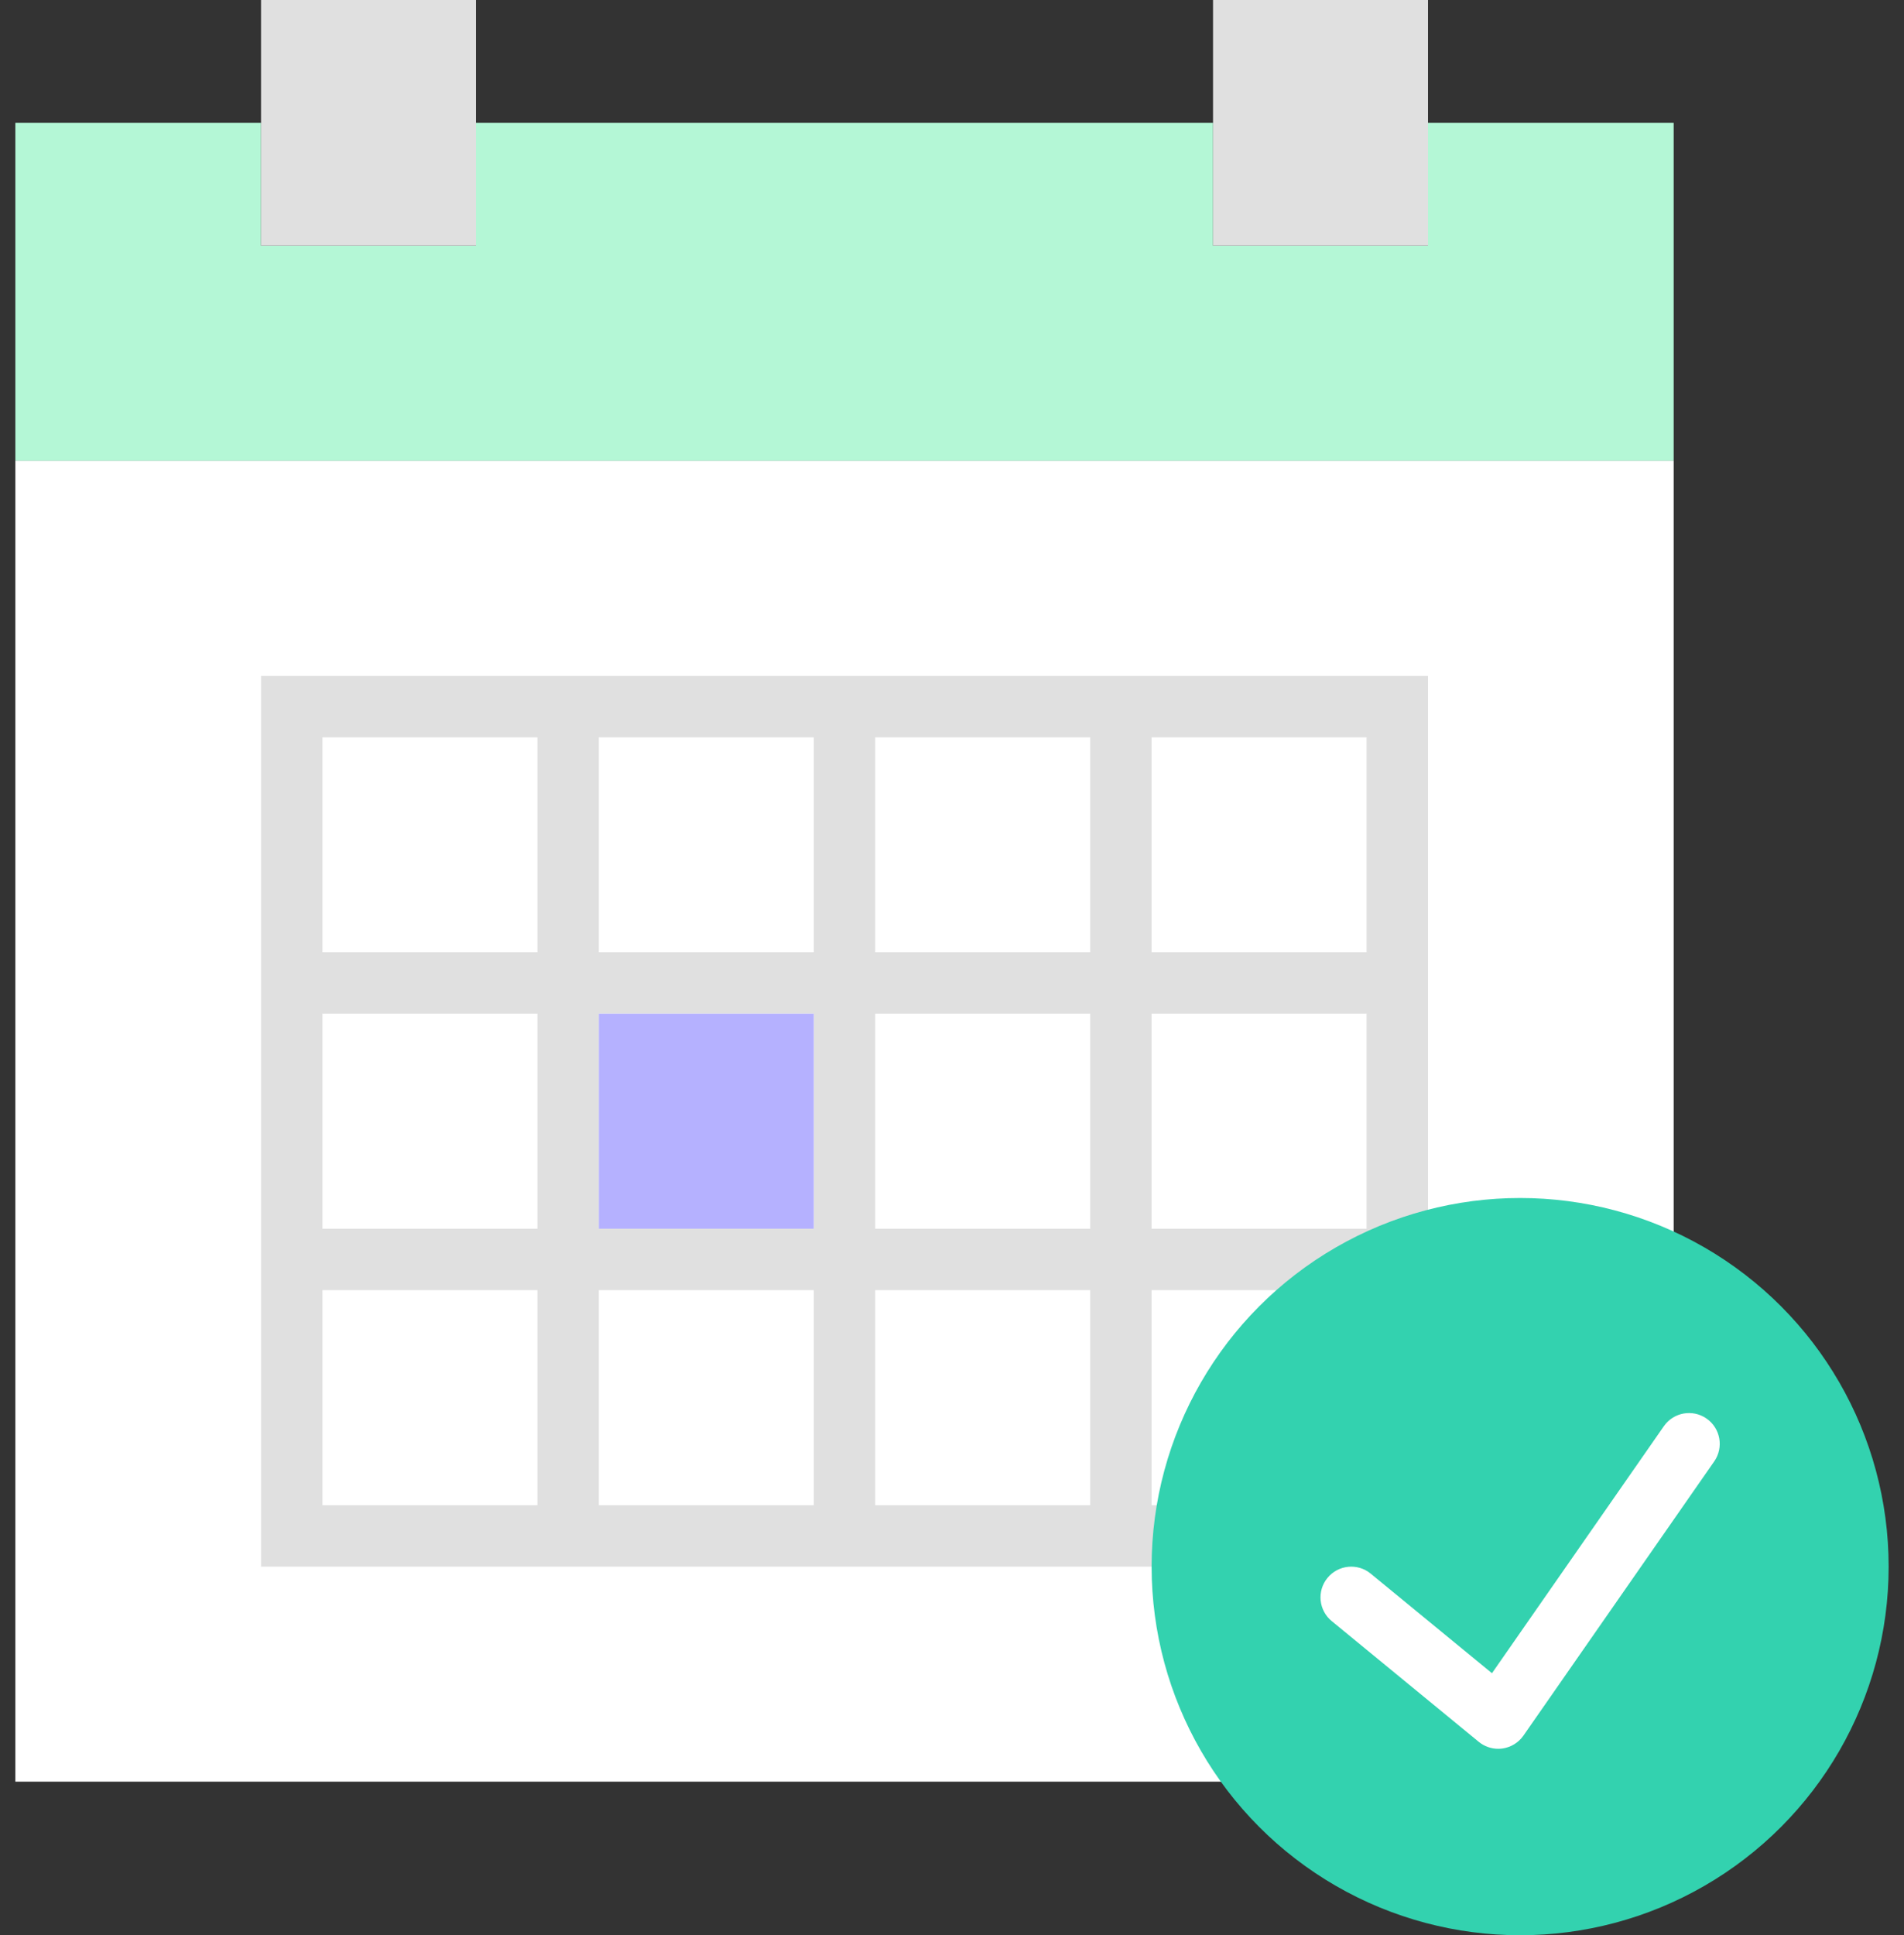 <?xml version="1.0" encoding="UTF-8"?>
<svg width="62px" height="63px" viewBox="0 0 62 63" version="1.1" xmlns="http://www.w3.org/2000/svg" xmlns:xlink="http://www.w3.org/1999/xlink">
    <rect x="0" y="0" width="62" height="63" fill="#333333" stroke="none"/>
    <!-- Generator: Sketch 53.2 (72643) - https://sketchapp.com -->
    <title>calendario</title>
    <desc>Created with Sketch.</desc>
    <g id="PAGOS" stroke="none" stroke-width="1" fill="none" fill-rule="evenodd">
        <g id="calendario" fill-rule="nonzero">
            <g id="Group">
                <polygon id="Path" fill="#B4F7D6" points="46.5 4 46.5 8 39.5 8 39.5 4 15.5 4 15.5 8 8.5 8 8.5 4 0.5 4 0.5 15 54.5 15 54.5 4"></polygon>
                <polygon id="Path" fill="#FFFFFF" points="8.5 15 0.5 15 0.5 58 54.5 58 54.5 15 46.5 15 39.5 15 15.5 15"></polygon>
                <path d="M37.5,22 L35.5,22 L28.5,22 L26.5,22 L19.5,22 L17.5,22 L8.5,22 L8.5,31 L8.5,33 L8.5,40 L8.5,42 L8.5,51 L17.5,51 L19.5,51 L26.5,51 L28.5,51 L35.5,51 L37.5,51 L46.5,51 L46.5,42 L46.5,40 L46.5,33 L46.5,31 L46.5,22 L37.5,22 Z M28.5,24 L35.5,24 L35.5,31 L28.5,31 L28.5,24 Z M35.5,40 L28.5,40 L28.5,33 L35.5,33 L35.5,40 Z M19.5,33 L26.5,33 L26.5,40 L19.5,40 L19.5,33 Z M19.5,24 L26.5,24 L26.5,31 L19.5,31 L19.5,24 Z M10.5,24 L17.5,24 L17.5,31 L10.5,31 L10.5,24 Z M10.5,33 L17.5,33 L17.5,40 L10.5,40 L10.5,33 Z M17.5,49 L10.5,49 L10.5,42 L17.5,42 L17.5,49 Z M26.5,49 L19.5,49 L19.5,42 L26.5,42 L26.5,49 Z M35.5,49 L28.5,49 L28.5,42 L35.5,42 L35.5,49 Z M44.5,49 L37.5,49 L37.5,42 L44.5,42 L44.5,49 Z M44.5,40 L37.5,40 L37.5,33 L44.5,33 L44.5,40 Z M37.5,31 L37.5,24 L44.5,24 L44.5,31 L37.5,31 Z" id="Shape" fill="#E0E0E0"></path>
                <rect id="Rectangle" fill="#E0E0E0" x="8.5" y="0" width="7" height="8"></rect>
                <rect id="Rectangle" fill="#E0E0E0" x="39.5" y="0" width="7" height="8"></rect>
                <rect id="Rectangle" fill="#B5B1FF" x="19.5" y="33" width="7" height="7"></rect>
            </g>
            <g id="Group" transform="translate(37, 39)">
                <circle id="Oval" fill="#33D2AF" cx="12.5" cy="12" r="12"></circle>
                <path d="M18.571,7.18 C18.116,6.864 17.494,6.976 17.179,7.43 L11.583,15.47 L7.634,12.228 C7.208,11.877 6.577,11.94 6.227,12.367 C5.876,12.794 5.938,13.424 6.366,13.774 L11.152,17.703 C11.332,17.85 11.556,17.93 11.786,17.93 C11.831,17.93 11.877,17.927 11.923,17.921 C12.199,17.882 12.447,17.731 12.607,17.502 L18.821,8.573 C19.136,8.119 19.024,7.496 18.571,7.18 Z" id="Path" fill="#FFFFFF"></path>
            </g>
        </g>
    </g>
</svg>